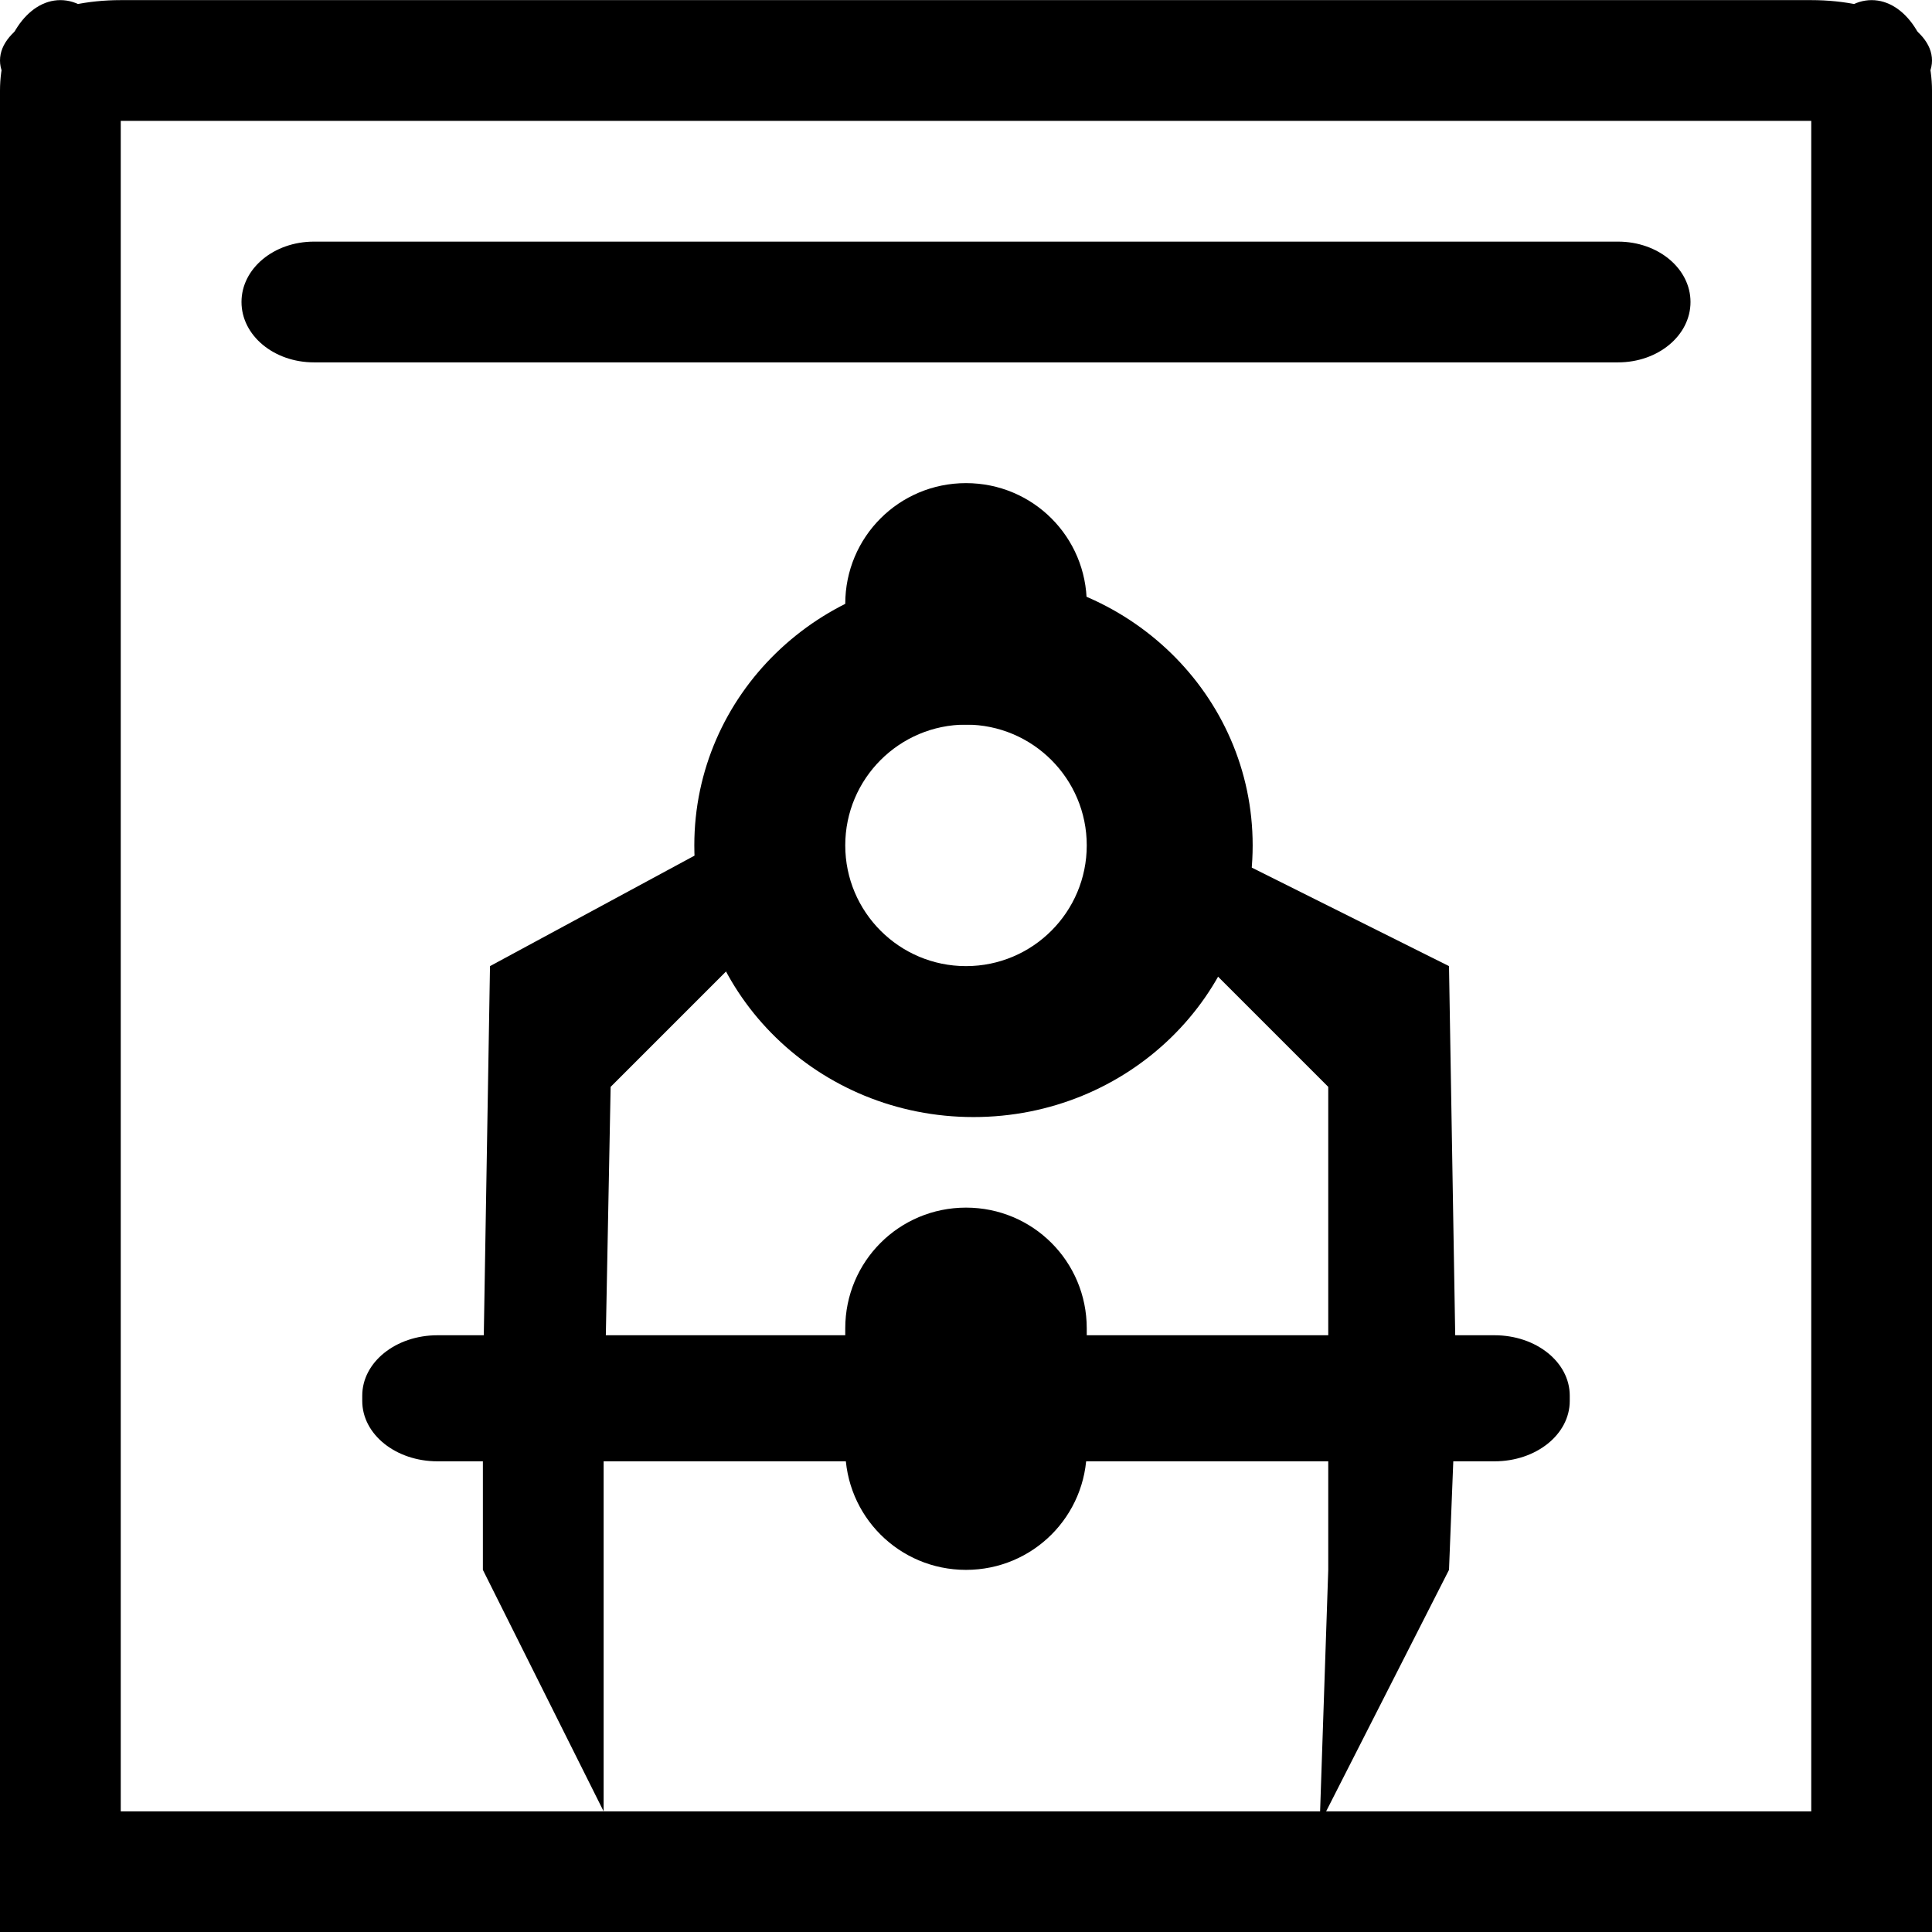 <?xml version='1.0' encoding='UTF-8'?>
<!-- Created with Inkscape (http://www.inkscape.org/) and export_objects.py -->
<svg xmlns:cc="http://creativecommons.org/ns#" xmlns:dc="http://purl.org/dc/elements/1.1/" xmlns:inkscape="http://www.inkscape.org/namespaces/inkscape" xmlns:rdf="http://www.w3.org/1999/02/22-rdf-syntax-ns#" xmlns:sodipodi="http://sodipodi.sourceforge.net/DTD/sodipodi-0.dtd" xmlns:xlink="http://www.w3.org/1999/xlink" xmlns="http://www.w3.org/2000/svg" version="1.1" id="svg1" width="16" height="16" viewBox="0 0 16 16" sodipodi:docname="dialog-geometry-symbolic.svg">
<sodipodi:namedview objecttolerance="10" gridtolerance="10" guidetolerance="10" id="namedview" showgrid="true" inkscape:zoom="0.6002936" inkscape:cx="732.67439" inkscape:cy="-567.94603" inkscape:window-width="1920" inkscape:window-height="1016" inkscape:window-x="0" inkscape:window-y="27" inkscape:window-maximized="1" inkscape:current-layer="layer1">
    <inkscape:grid type="xygrid" id="grid"/>
  </sodipodi:namedview>
  <g transform="matrix(1,0,0,1,-769,-589.361)" id="dialog-geometry" inkscape:label="00230">
      <path inkscape:connector-curvature="0" id="rect14874" d="m 769,589.362 h 16 v 16 h -16 z" style="opacity:0;fill:none"/>
      <path inkscape:connector-curvature="0" id="rect14903" d="m 769.5,589.362 c 0.277,0 0.5,0.335 0.5,0.75 v 14.5 c 0,0.415 -0.223,0.75 -0.5,0.75 -0.277,0 -0.5,-0.335 -0.5,-0.75 v -14.5 c 0,-0.415 0.223,-0.75 0.5,-0.75 z" style="opacity:1"/>
      <path inkscape:connector-curvature="0" id="rect14905" d="m 784.5,589.362 c 0.277,0 0.5,0.335 0.5,0.75 v 14.5 c 0,0.415 -0.223,0.75 -0.5,0.75 -0.277,0 -0.5,-0.335 -0.5,-0.75 v -14.5 c 0,-0.415 0.223,-0.75 0.5,-0.75 z" style="opacity:1"/>
      <path inkscape:connector-curvature="0" id="rect14907" d="m 770,77 h 14 c 0.554,0 1,0.223 1,0.5 0,0.277 -0.446,0.5 -1,0.5 h -14 c -0.554,0 -1,-0.223 -1,-0.5 0,-0.277 0.446,-0.5 1,-0.5 z" style="opacity:1" transform="translate(0,512.362)"/>
      <path inkscape:connector-curvature="0" id="rect14909" d="m 769,92 h 16 v 1 h -16 z" style="opacity:1" transform="translate(0,512.362)"/>
      <path inkscape:connector-curvature="0" id="rect14911" d="m 771.6,591.362 h 10.8 c 0.332,0 0.6,0.223 0.6,0.5 0,0.277 -0.268,0.5 -0.6,0.5 h -10.8 c -0.332,0 -0.6,-0.223 -0.6,-0.5 0,-0.277 0.268,-0.5 0.6,-0.5 z" style="opacity:1"/>
      <path inkscape:connector-curvature="0" id="rect14919" d="m 772.623,600.419 h 8.754 c 0.345,0 0.623,0.223 0.623,0.5 v 0.044 c 0,0.277 -0.278,0.5 -0.623,0.5 h -8.754 c -0.345,0 -0.623,-0.223 -0.623,-0.5 v -0.044 c 0,-0.277 0.278,-0.5 0.623,-0.5 z" style="opacity:1"/>
      <path id="path14921" d="m 781,597.362 -2.002,-1 -0.998,1 h 1 l 1,1 v 3 1 l -0.071,2.105 1.071,-2.105 0.059,-1.494 z" style="opacity:1" inkscape:connector-curvature="0"/>
      <path inkscape:connector-curvature="0" style="opacity:1" d="m 773.058,597.362 1.949,-1.053 0.992,1.053 h -0.942 l -1,1 -0.058,3 v 2 1 l -1,-2 v -1.494 z" id="path14959"/>
      <path inkscape:connector-curvature="0" id="rect14964" d="m 777,599.362 c 0.554,0 1,0.446 1,1 v 1 c 0,0.554 -0.446,1 -1,1 -0.554,0 -1,-0.446 -1,-1 v -1 c 0,-0.554 0.446,-1 1,-1 z" style="opacity:1"/>
      <path style="opacity:1" d="m 777.062,594.112 c -1.279,0 -2.312,1.004 -2.312,2.25 0,1.246 1.033,2.25 2.312,2.25 1.279,0 2.312,-1.004 2.312,-2.25 0,-1.246 -1.033,-2.25 -2.312,-2.25 z m -0.062,1.25 c 0.552,0 1,0.448 1,1 0,0.552 -0.448,1 -1,1 -0.552,0 -1,-0.448 -1,-1 0,-0.552 0.448,-1 1,-1 z" id="path14966" inkscape:connector-curvature="0"/>
      <path inkscape:connector-curvature="0" id="rect14971" d="m 777,593.362 c 0.554,0 1,0.446 1,1 0,0.554 -0.446,1 -1,1 -0.554,0 -1,-0.446 -1,-1 0,-0.554 0.446,-1 1,-1 z" style="opacity:1"/>
    </g>
    </svg>

